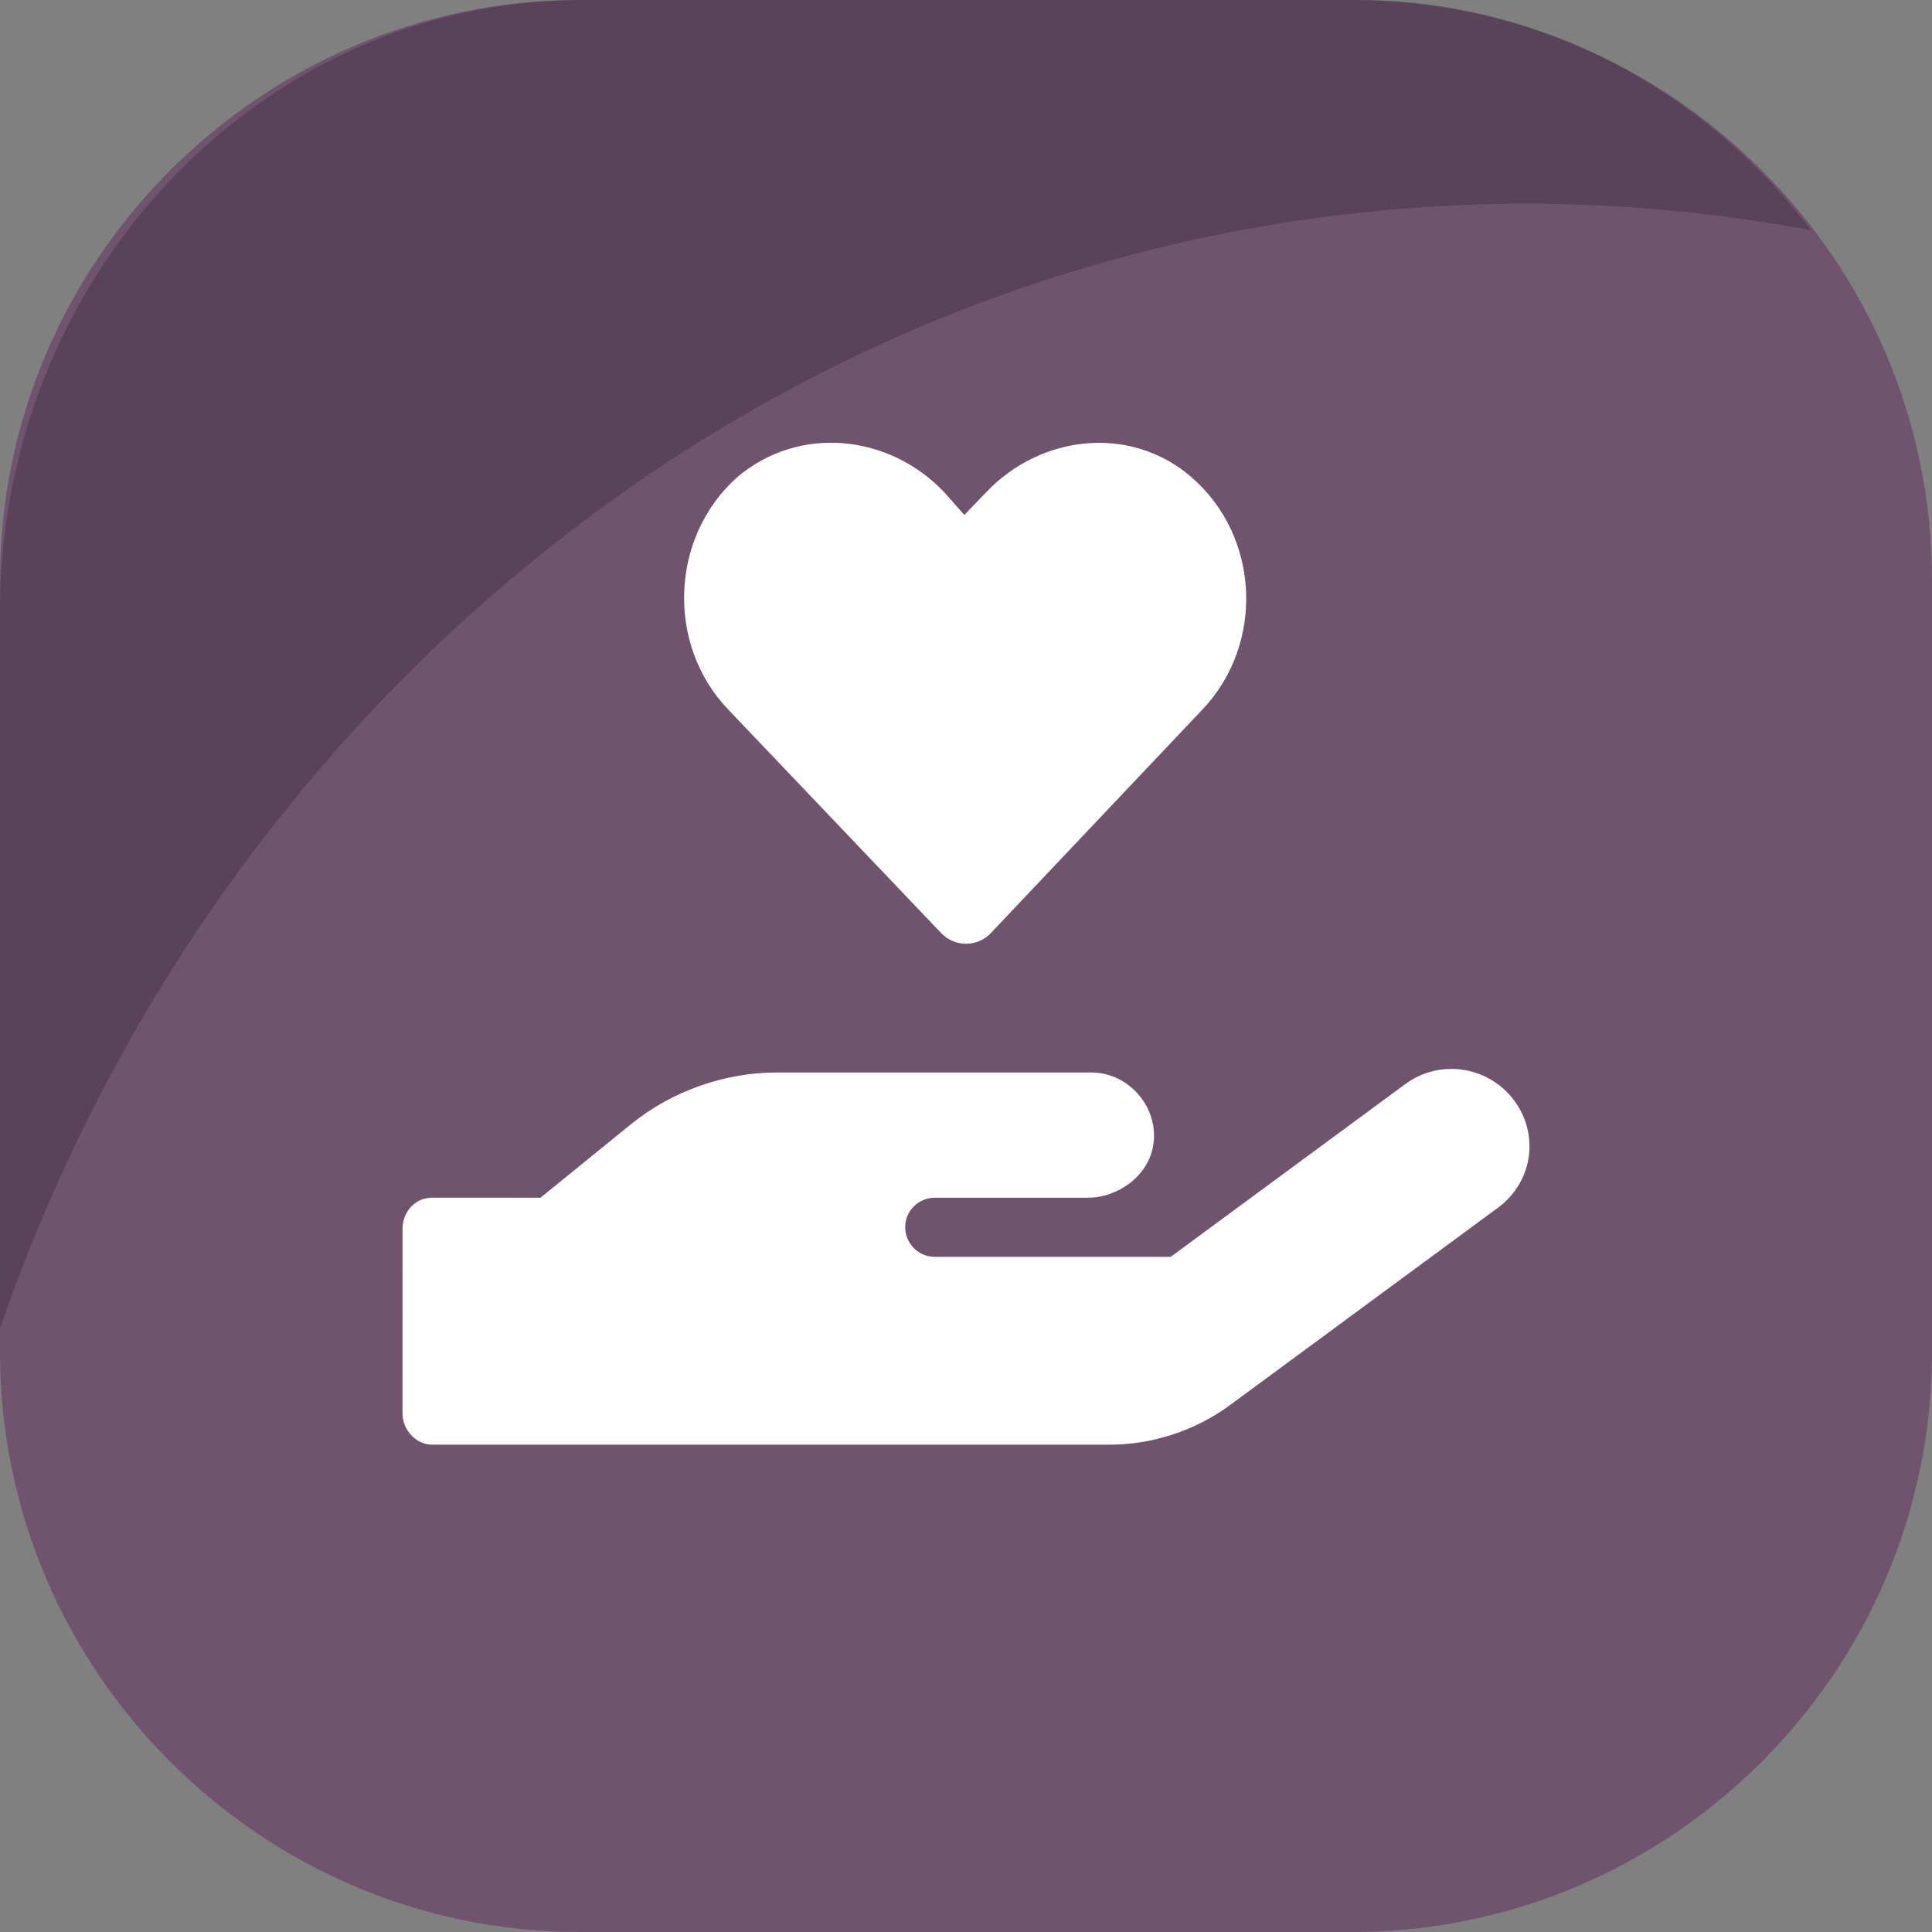 <svg width="48" height="48" viewBox="0 0 48 48" fill="none" xmlns="http://www.w3.org/2000/svg">
<rect x="0" y="0" width="48" height="48" fill="#808080" stroke="none"/>
<g id="provide">
<path id="app_bg" fill-rule="evenodd" clip-rule="evenodd" d="M33.6 48H14.4C6.48 48 0 41.52 0 33.6V14.4C0 6.48 6.48 0 14.4 0H33.6C41.52 0 48 6.48 48 14.4V33.6C48 41.52 41.52 48 33.6 48Z" fill="#70546E"/>
<path id="Vector" d="M23.38 23.179C23.721 23.537 24.28 23.537 24.62 23.179L29.876 17.626C31.408 16.016 31.321 13.343 29.601 11.855C28.1 10.554 25.87 10.79 24.501 12.23L23.959 12.794L23.458 12.228C22.092 10.788 19.855 10.552 18.319 11.853C16.646 13.342 16.549 16.017 18.09 17.626L23.38 23.179ZM37.626 27.35C36.988 26.484 35.772 26.297 34.907 26.939L29.087 31.225H23.223C22.798 31.225 22.489 30.873 22.489 30.491C22.489 30.066 22.842 29.757 23.223 29.757H27.028C27.762 29.757 28.523 29.229 28.65 28.463C28.808 27.534 28.061 26.646 27.113 26.646H19.291C18.022 26.646 16.709 27.096 15.688 27.922L13.427 29.757L10.735 29.756C10.309 29.756 10.001 30.11 10.001 30.535L10 35.115C10 35.543 10.352 35.893 10.734 35.893H27.562C28.633 35.893 29.697 35.544 30.562 34.907L37.13 30.069C38.078 29.431 38.263 28.216 37.626 27.35Z" fill="white"/>
<path id="Fill 3" opacity="0.2" fill-rule="evenodd" clip-rule="evenodd" d="M37.944 5.062C40.353 5.062 42.708 5.296 45 5.721C42.345 2.242 38.276 0 33.728 0H14.455C6.505 0 0 6.833 0 15.185V33C5.625 16.704 20.49 5.062 37.944 5.062Z" fill="black"/>
</g>
</svg>
